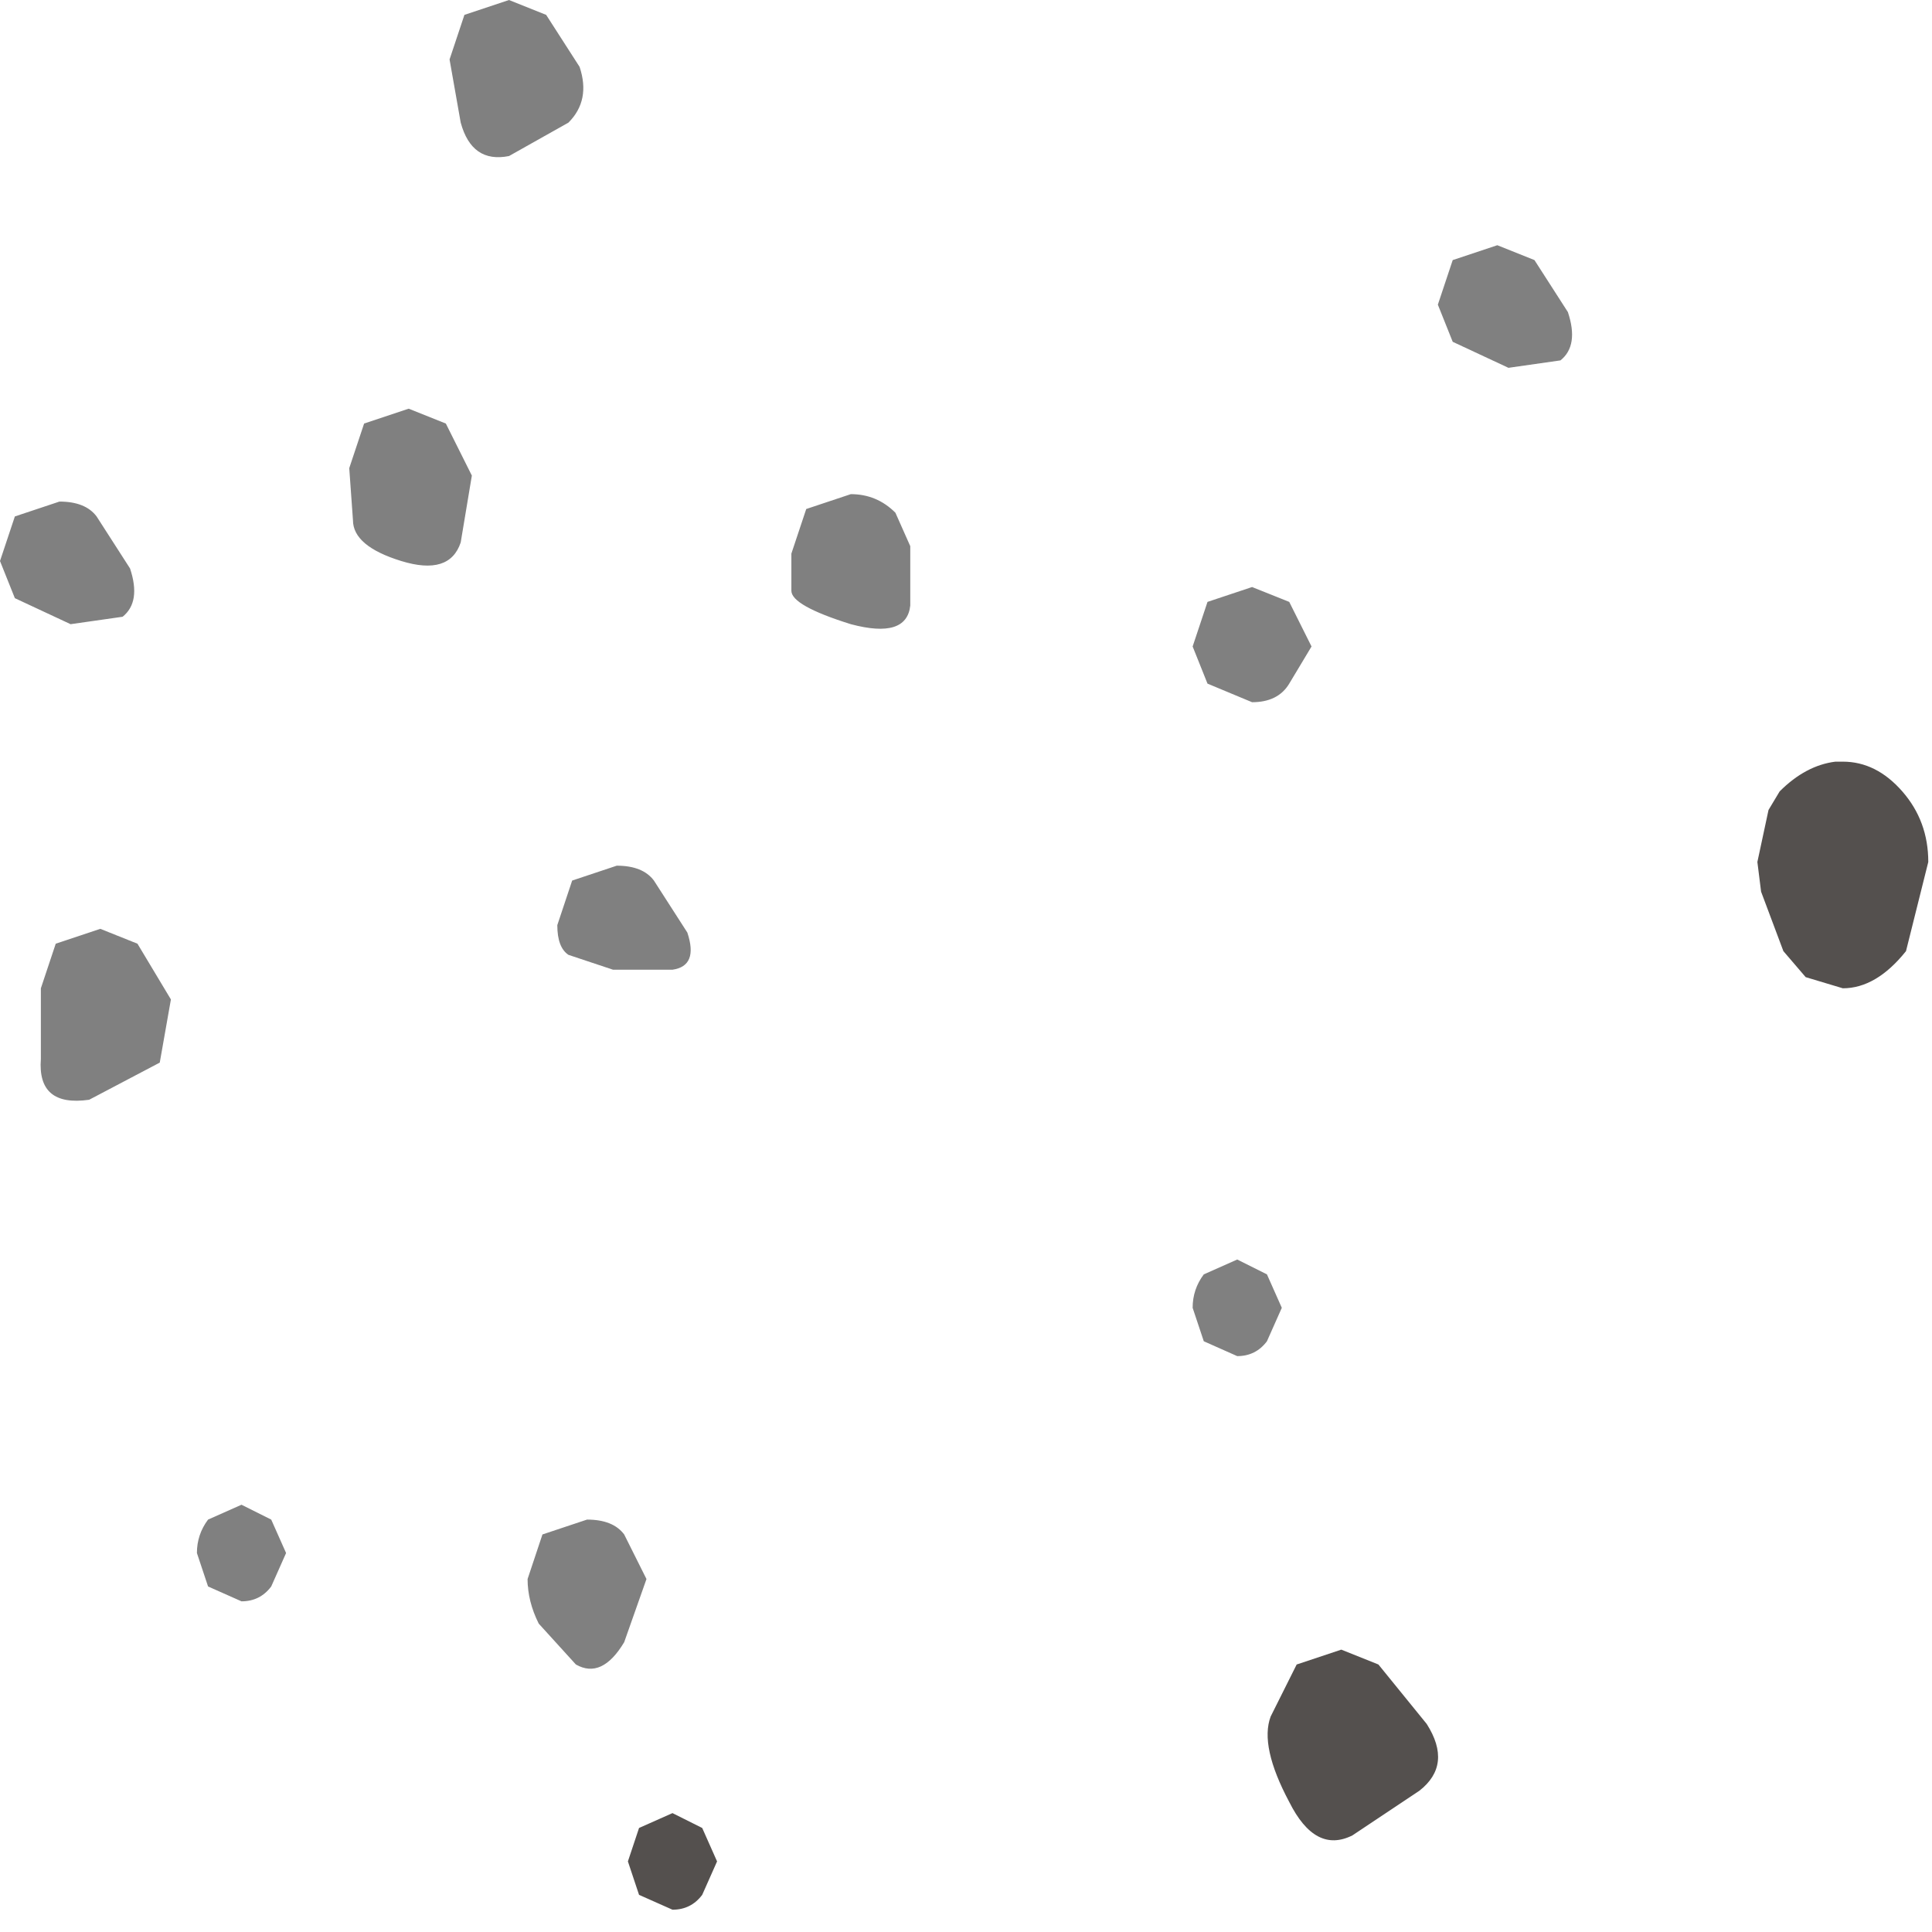 <?xml version="1.0" encoding="utf-8"?>
<svg version="1.1" id="Layer_1"
xmlns="http://www.w3.org/2000/svg"
xmlns:xlink="http://www.w3.org/1999/xlink"
width="26px" height="26px"
xml:space="preserve">
<g id="PathID_4307" transform="matrix(1, 0, 0, 1, 0, 0)">
<path style="fill:#808080;fill-opacity:1" d="M21 4.85L20.3 4.95L19.55 4.6L19.35 4.1L19.55 3.5L20.15 3.3L20.65 3.5L21.1 4.2Q21.25 4.65 21 4.85M11.45 6.65Q11.8 6.65 12.05 6.9L12.25 7.35L12.25 8.15Q12.2 8.6 11.45 8.4Q10.65 8.15 10.65 7.95L10.65 7.45L10.85 6.85L11.45 6.65M16.85 9.45L16.25 9.2L16.05 8.7L16.25 8.1L16.85 7.9L17.35 8.1L17.65 8.7L17.35 9.2Q17.2 9.45 16.85 9.45M7.65 1.65L6.85 2.1Q6.35 2.2 6.2 1.65L6.05 0.8L6.25 0.2L6.85 0L7.35 0.2L7.8 0.9Q7.95 1.35 7.65 1.65M6 5.7L6.35 6.4L6.2 7.3Q6.05 7.75 5.4 7.55Q4.75 7.35 4.75 7L4.7 6.3L4.9 5.7L5.5 5.5L6 5.7M0.2 6.95L0.8 6.75Q1.15 6.75 1.3 6.95L1.75 7.65Q1.9 8.1 1.65 8.3L0.95 8.4L0.2 8.05L0 7.55L0.2 6.95M8.8 11.85L9.25 12.55Q9.4 13 9.05 13.05L8.25 13.05L7.65 12.85Q7.5 12.75 7.5 12.45L7.7 11.85L8.3 11.65Q8.65 11.65 8.8 11.85M1.2 14.8Q0.5 14.9 0.55 14.25L0.55 13.3L0.75 12.7L1.35 12.5L1.85 12.7L2.3 13.45L2.15 14.3L1.2 14.8M2.8 20.45L3.25 20.25L3.65 20.45L3.85 20.9L3.65 21.35Q3.5 21.55 3.25 21.55L2.8 21.35L2.65 20.9Q2.65 20.65 2.8 20.45M8.4 20.65L8.7 21.25L8.4 22.1Q8.1 22.6 7.75 22.4L7.25 21.85Q7.1 21.55 7.1 21.25L7.3 20.65L7.9 20.45Q8.25 20.45 8.4 20.65M16.2 18.05L16.05 17.6Q16.05 17.35 16.2 17.15L16.65 16.95L17.05 17.15L17.25 17.6L17.05 18.05Q16.9 18.25 16.65 18.25L16.2 18.05" />
<path style="fill:#54504E;fill-opacity:1" d="M24.8 10.25Q25.25 10.25 25.6 10.65Q25.95 11.05 25.95 11.6L25.65 12.8Q25.25 13.3 24.8 13.3L24.3 13.15L24 12.8L23.7 12L23.65 11.6L23.8 10.9L23.95 10.65Q24.3 10.3 24.7 10.25L24.8 10.25M9.05 24.4L9.45 24.6L9.65 25.05L9.45 25.5Q9.3 25.7 9.05 25.7L8.6 25.5L8.45 25.05L8.6 24.6L9.05 24.4M17.1 23.1L17.45 22.4L18.05 22.2L18.55 22.4L19.2 23.2Q19.55 23.75 19.1 24.1L18.2 24.7Q17.7 24.95 17.35 24.25Q16.95 23.5 17.1 23.1" />
</g>
</svg>
